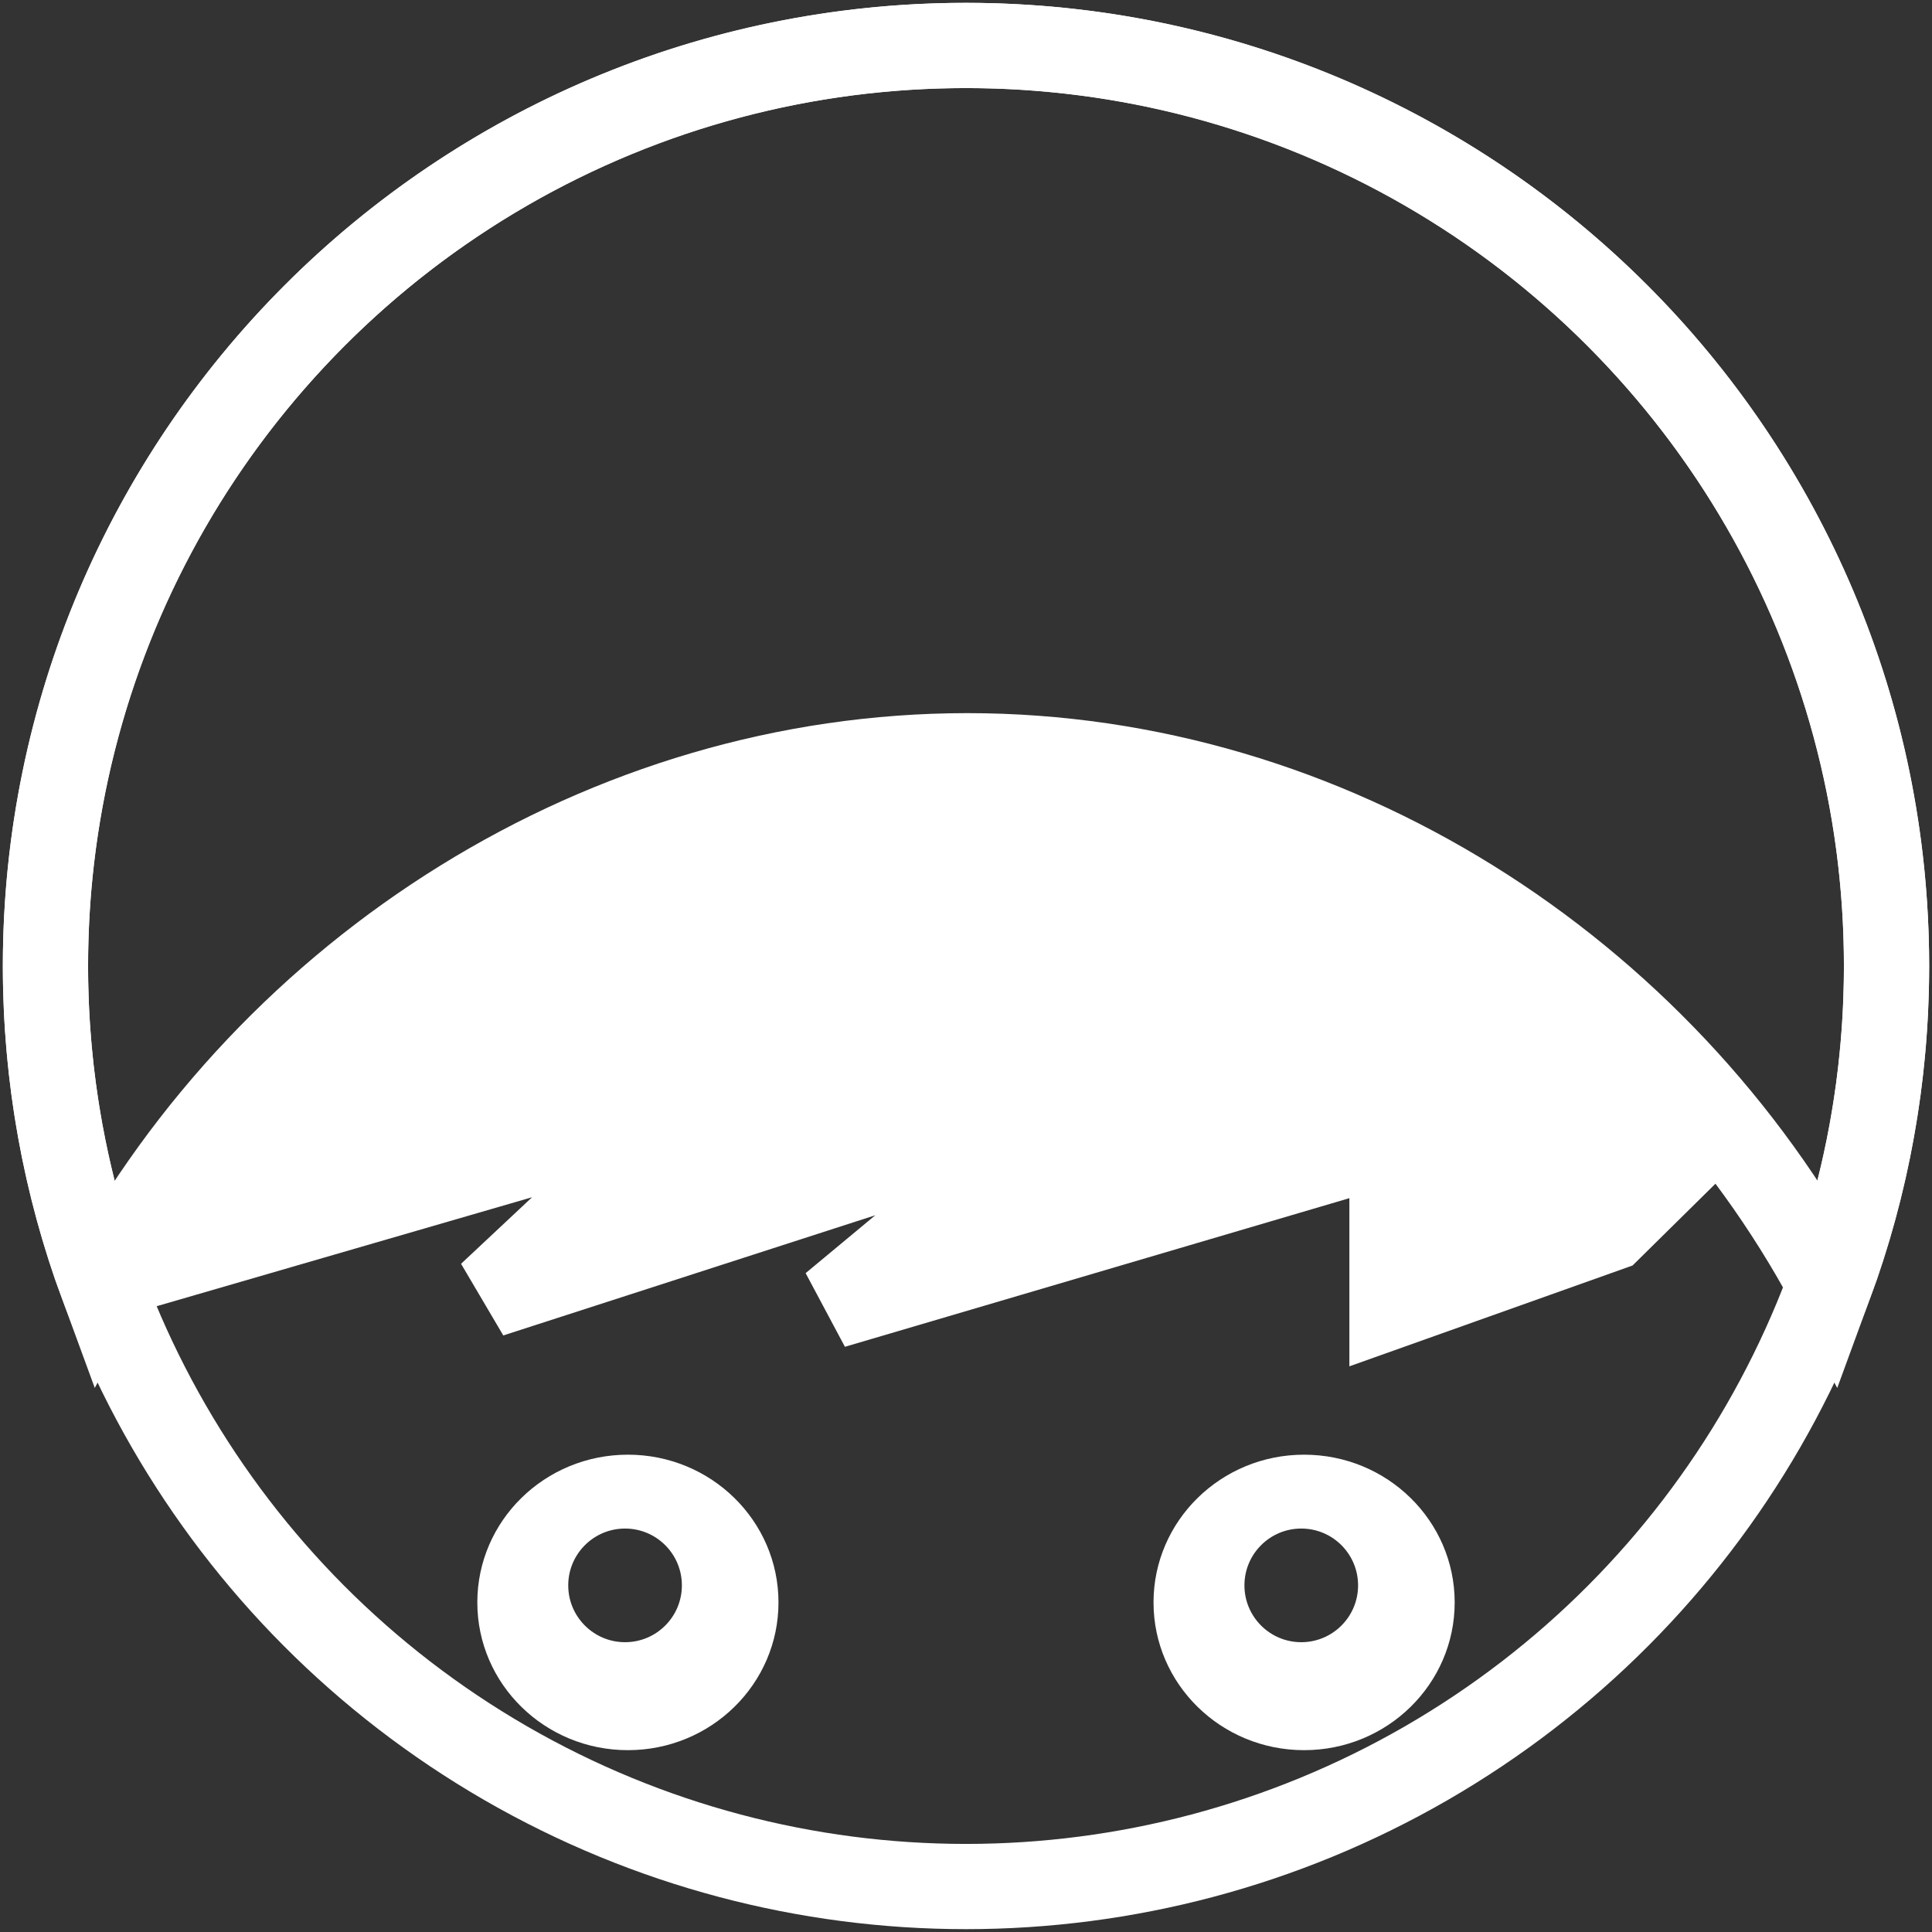 <?xml version="1.0" encoding="UTF-8" standalone="no"?>
<svg width="340px" height="340px" viewBox="0 0 340 340" version="1.1" xmlns="http://www.w3.org/2000/svg" xmlns:xlink="http://www.w3.org/1999/xlink" xmlns:sketch="http://www.bohemiancoding.com/sketch/ns">
    <rect x="0" y="0" width="340" height="340" fill="#333333" stroke="none"/>
    <!-- Generator: Sketch 3.5.2 (25235) - http://www.bohemiancoding.com/sketch -->
    <title>halfling</title>
    <desc>Created with Sketch.</desc>
    <defs></defs>
    <g id="Page-1" stroke="none" stroke-width="1" fill="none" fill-rule="evenodd" sketch:type="MSPage">
        <g id="halfling" sketch:type="MSLayerGroup" transform="translate(8, 8)">
            <circle id="border" stroke="#FFFFFF" stroke-width="15" sketch:type="MSShapeGroup" cx="162" cy="162" r="162"></circle>
            <path d="M314.047,218.037 C320.484,200.574 324,181.698 324,162 C324,72.53 251.47,0 162,0 C72.53,0 0,72.53 0,162 C0,181.705 3.518,200.588 9.96,218.055 C39.885,162.506 98.589,125 162.242,125 C225.888,125 284.204,162.498 314.047,218.037 Z" id="border-copy-3" stroke="#FFFFFF" stroke-width="15" sketch:type="MSShapeGroup"></path>
            <path d="M31.024,210.737 C55.542,174.474 91.899,148.26 133.898,138.832 L173.822,135.085 C187.919,135.549 201.586,137.872 214.623,141.837 L290.797,192.831 L275.219,208.2 L236.968,221.82 L236.968,192.831 L138.572,221.82 L180.755,186.765 L78.264,219.879 L113.614,186.765 L31.024,210.737 L31.024,210.737 Z" id="border-copy-2" stroke="#FFFFFF" stroke-width="15" fill="#FFFFFF" sketch:type="MSShapeGroup"></path>
            <g id="eyes" transform="translate(76, 248)" fill="#FFFFFF" sketch:type="MSShapeGroup">
                <path d="M26.5,52 C41.136,52 53,40.359 53,26 C53,11.641 41.136,0 26.5,0 C11.864,0 0,11.641 0,26 C0,40.359 11.864,52 26.5,52 L26.5,52 Z M26,33 C31.523,33 36,28.523 36,23 C36,17.477 31.523,13 26,13 C20.477,13 16,17.477 16,23 C16,28.523 20.477,33 26,33 L26,33 Z" id="Oval-4"></path>
                <path d="M145.5,52 C160.136,52 172,40.359 172,26 C172,11.641 160.136,0 145.5,0 C130.864,0 119,11.641 119,26 C119,40.359 130.864,52 145.5,52 L145.5,52 Z M145,33 C150.523,33 155,28.523 155,23 C155,17.477 150.523,13 145,13 C139.477,13 135,17.477 135,23 C135,28.523 139.477,33 145,33 L145,33 Z" id="Oval-4"></path>
            </g>
        </g>
    </g>
</svg>